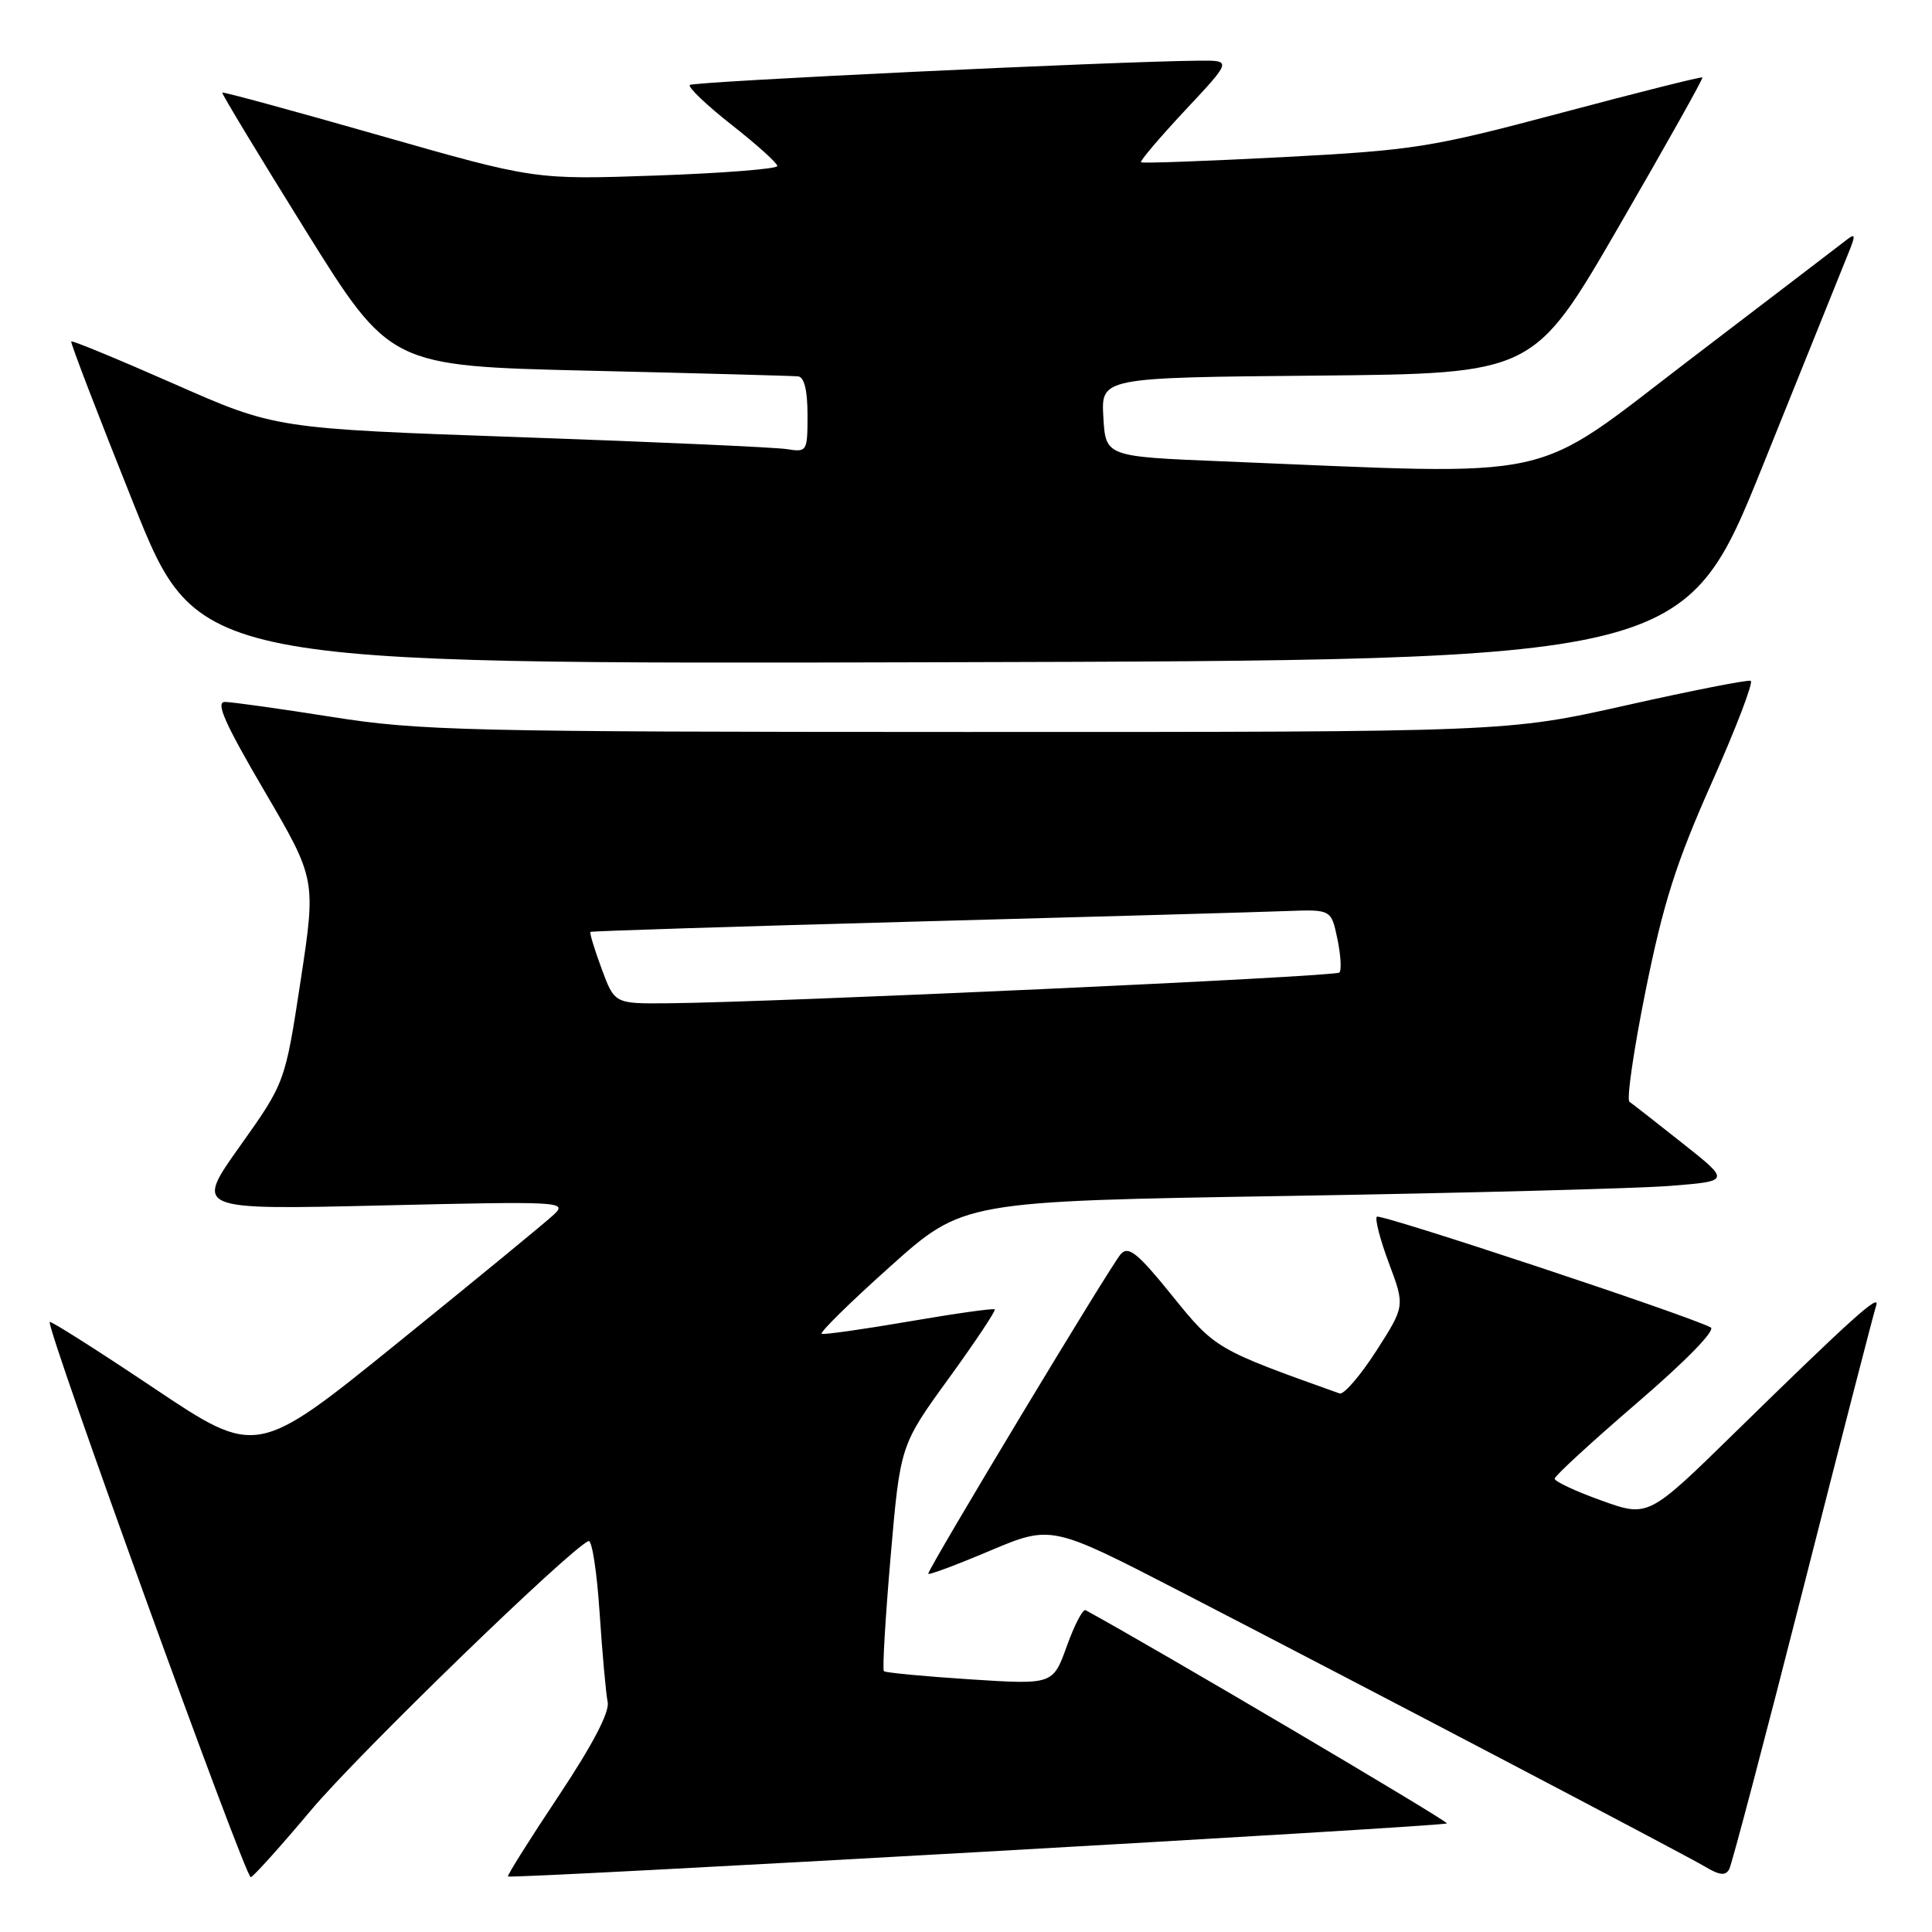 <?xml version="1.0" encoding="UTF-8" standalone="no"?>
<!DOCTYPE svg PUBLIC "-//W3C//DTD SVG 1.1//EN" "http://www.w3.org/Graphics/SVG/1.1/DTD/svg11.dtd" >
<svg xmlns="http://www.w3.org/2000/svg" xmlns:xlink="http://www.w3.org/1999/xlink" version="1.1" viewBox="0 0 256 256">
 <g >
 <path fill="currentColor"
d=" M 41.23 239.84 C 47.53 232.34 75.68 205.05 77.99 204.20 C 78.44 204.03 79.10 208.31 79.45 213.70 C 79.81 219.09 80.29 224.42 80.52 225.54 C 80.79 226.87 78.51 231.22 74.00 238.00 C 70.19 243.72 67.18 248.51 67.31 248.64 C 67.67 249.01 191.31 242.02 191.72 241.61 C 191.98 241.35 152.82 218.24 143.85 213.36 C 143.49 213.16 142.37 215.30 141.36 218.12 C 139.52 223.23 139.52 223.23 128.51 222.52 C 122.46 222.13 117.33 221.64 117.12 221.44 C 116.91 221.24 117.31 214.42 118.01 206.28 C 119.29 191.50 119.29 191.50 125.71 182.65 C 129.24 177.78 131.98 173.66 131.81 173.50 C 131.64 173.33 126.55 174.05 120.50 175.09 C 114.45 176.13 109.22 176.87 108.88 176.74 C 108.54 176.61 112.61 172.60 117.93 167.84 C 127.61 159.17 127.61 159.17 170.55 158.47 C 194.17 158.08 217.05 157.48 221.39 157.13 C 229.27 156.50 229.27 156.50 222.96 151.50 C 219.49 148.75 216.32 146.27 215.91 145.99 C 215.51 145.72 216.48 139.05 218.07 131.18 C 220.40 119.65 222.10 114.30 226.83 103.68 C 230.05 96.43 232.37 90.37 231.98 90.21 C 231.59 90.05 224.15 91.51 215.47 93.46 C 199.67 97.00 199.67 97.00 128.08 96.99 C 61.74 96.98 55.59 96.83 44.00 95.00 C 37.12 93.91 30.74 93.02 29.81 93.01 C 28.53 93.00 29.76 95.80 35.00 104.75 C 41.88 116.50 41.88 116.50 39.83 129.98 C 37.77 143.46 37.77 143.46 31.78 151.89 C 25.79 160.31 25.79 160.31 50.55 159.73 C 74.35 159.17 75.23 159.21 73.40 160.93 C 72.35 161.92 63.07 169.54 52.76 177.88 C 34.02 193.05 34.02 193.05 20.42 183.95 C 12.94 178.94 6.72 174.99 6.59 175.17 C 6.08 175.89 32.55 248.97 33.23 248.74 C 33.63 248.61 37.23 244.60 41.23 239.84 Z  M 238.93 210.50 C 243.96 190.70 248.32 173.82 248.60 173.00 C 249.22 171.21 245.36 174.68 229.95 189.76 C 218.41 201.06 218.41 201.06 212.20 198.83 C 208.79 197.61 206.00 196.30 206.00 195.93 C 206.00 195.57 210.92 191.05 216.93 185.88 C 223.38 180.34 227.37 176.25 226.68 175.89 C 223.55 174.25 182.89 160.78 182.44 161.22 C 182.16 161.51 182.88 164.29 184.05 167.41 C 186.17 173.07 186.17 173.07 182.34 179.04 C 180.23 182.31 178.05 184.84 177.50 184.64 C 161.11 178.79 161.02 178.74 155.30 171.66 C 150.76 166.04 149.54 165.05 148.52 166.16 C 147.25 167.53 123.00 207.80 123.00 208.53 C 123.00 208.75 126.67 207.39 131.15 205.49 C 139.31 202.06 139.31 202.06 156.40 210.88 C 181.43 223.81 223.11 245.67 226.00 247.38 C 227.86 248.49 228.65 248.57 229.13 247.68 C 229.48 247.03 233.89 230.30 238.93 210.50 Z  M 233.66 61.50 C 239.42 47.20 244.56 34.42 245.10 33.10 C 245.86 31.20 245.80 30.91 244.78 31.71 C 244.08 32.26 234.75 39.38 224.06 47.54 C 202.33 64.11 207.50 62.98 162.00 61.13 C 146.50 60.50 146.50 60.50 146.20 55.27 C 145.90 50.03 145.90 50.03 174.56 49.77 C 203.22 49.50 203.22 49.50 214.51 30.00 C 220.72 19.27 225.71 10.39 225.58 10.26 C 225.46 10.13 217.07 12.24 206.93 14.94 C 189.58 19.56 187.42 19.90 170.00 20.82 C 159.82 21.35 151.36 21.66 151.19 21.50 C 151.02 21.34 153.65 18.24 157.05 14.60 C 163.23 8.00 163.23 8.00 158.86 8.04 C 147.60 8.14 91.87 10.80 91.41 11.26 C 91.12 11.54 93.61 13.92 96.94 16.54 C 100.27 19.15 103.00 21.61 103.00 22.00 C 103.00 22.38 95.77 22.95 86.93 23.26 C 70.86 23.82 70.86 23.82 50.24 17.93 C 38.91 14.69 29.55 12.14 29.45 12.27 C 29.35 12.40 34.31 20.60 40.47 30.50 C 51.68 48.50 51.68 48.50 78.09 49.12 C 92.61 49.46 105.06 49.80 105.75 49.87 C 106.57 49.95 107.00 51.73 107.00 54.97 C 107.00 59.84 106.94 59.94 104.25 59.51 C 102.74 59.27 86.88 58.56 69.00 57.93 C 36.50 56.79 36.50 56.79 23.10 50.88 C 15.72 47.63 9.58 45.09 9.44 45.24 C 9.30 45.38 13.02 55.06 17.70 66.75 C 26.21 88.01 26.21 88.01 124.70 87.75 C 223.20 87.50 223.20 87.50 233.66 61.50 Z  M 79.71 128.34 C 78.76 125.78 78.10 123.59 78.24 123.48 C 78.38 123.37 97.85 122.75 121.50 122.11 C 145.15 121.47 167.17 120.85 170.44 120.72 C 176.39 120.50 176.39 120.50 177.21 124.40 C 177.66 126.55 177.78 128.56 177.47 128.87 C 176.92 129.42 102.51 132.82 88.47 132.94 C 81.43 133.00 81.43 133.00 79.71 128.34 Z "/>
</g>
</svg>